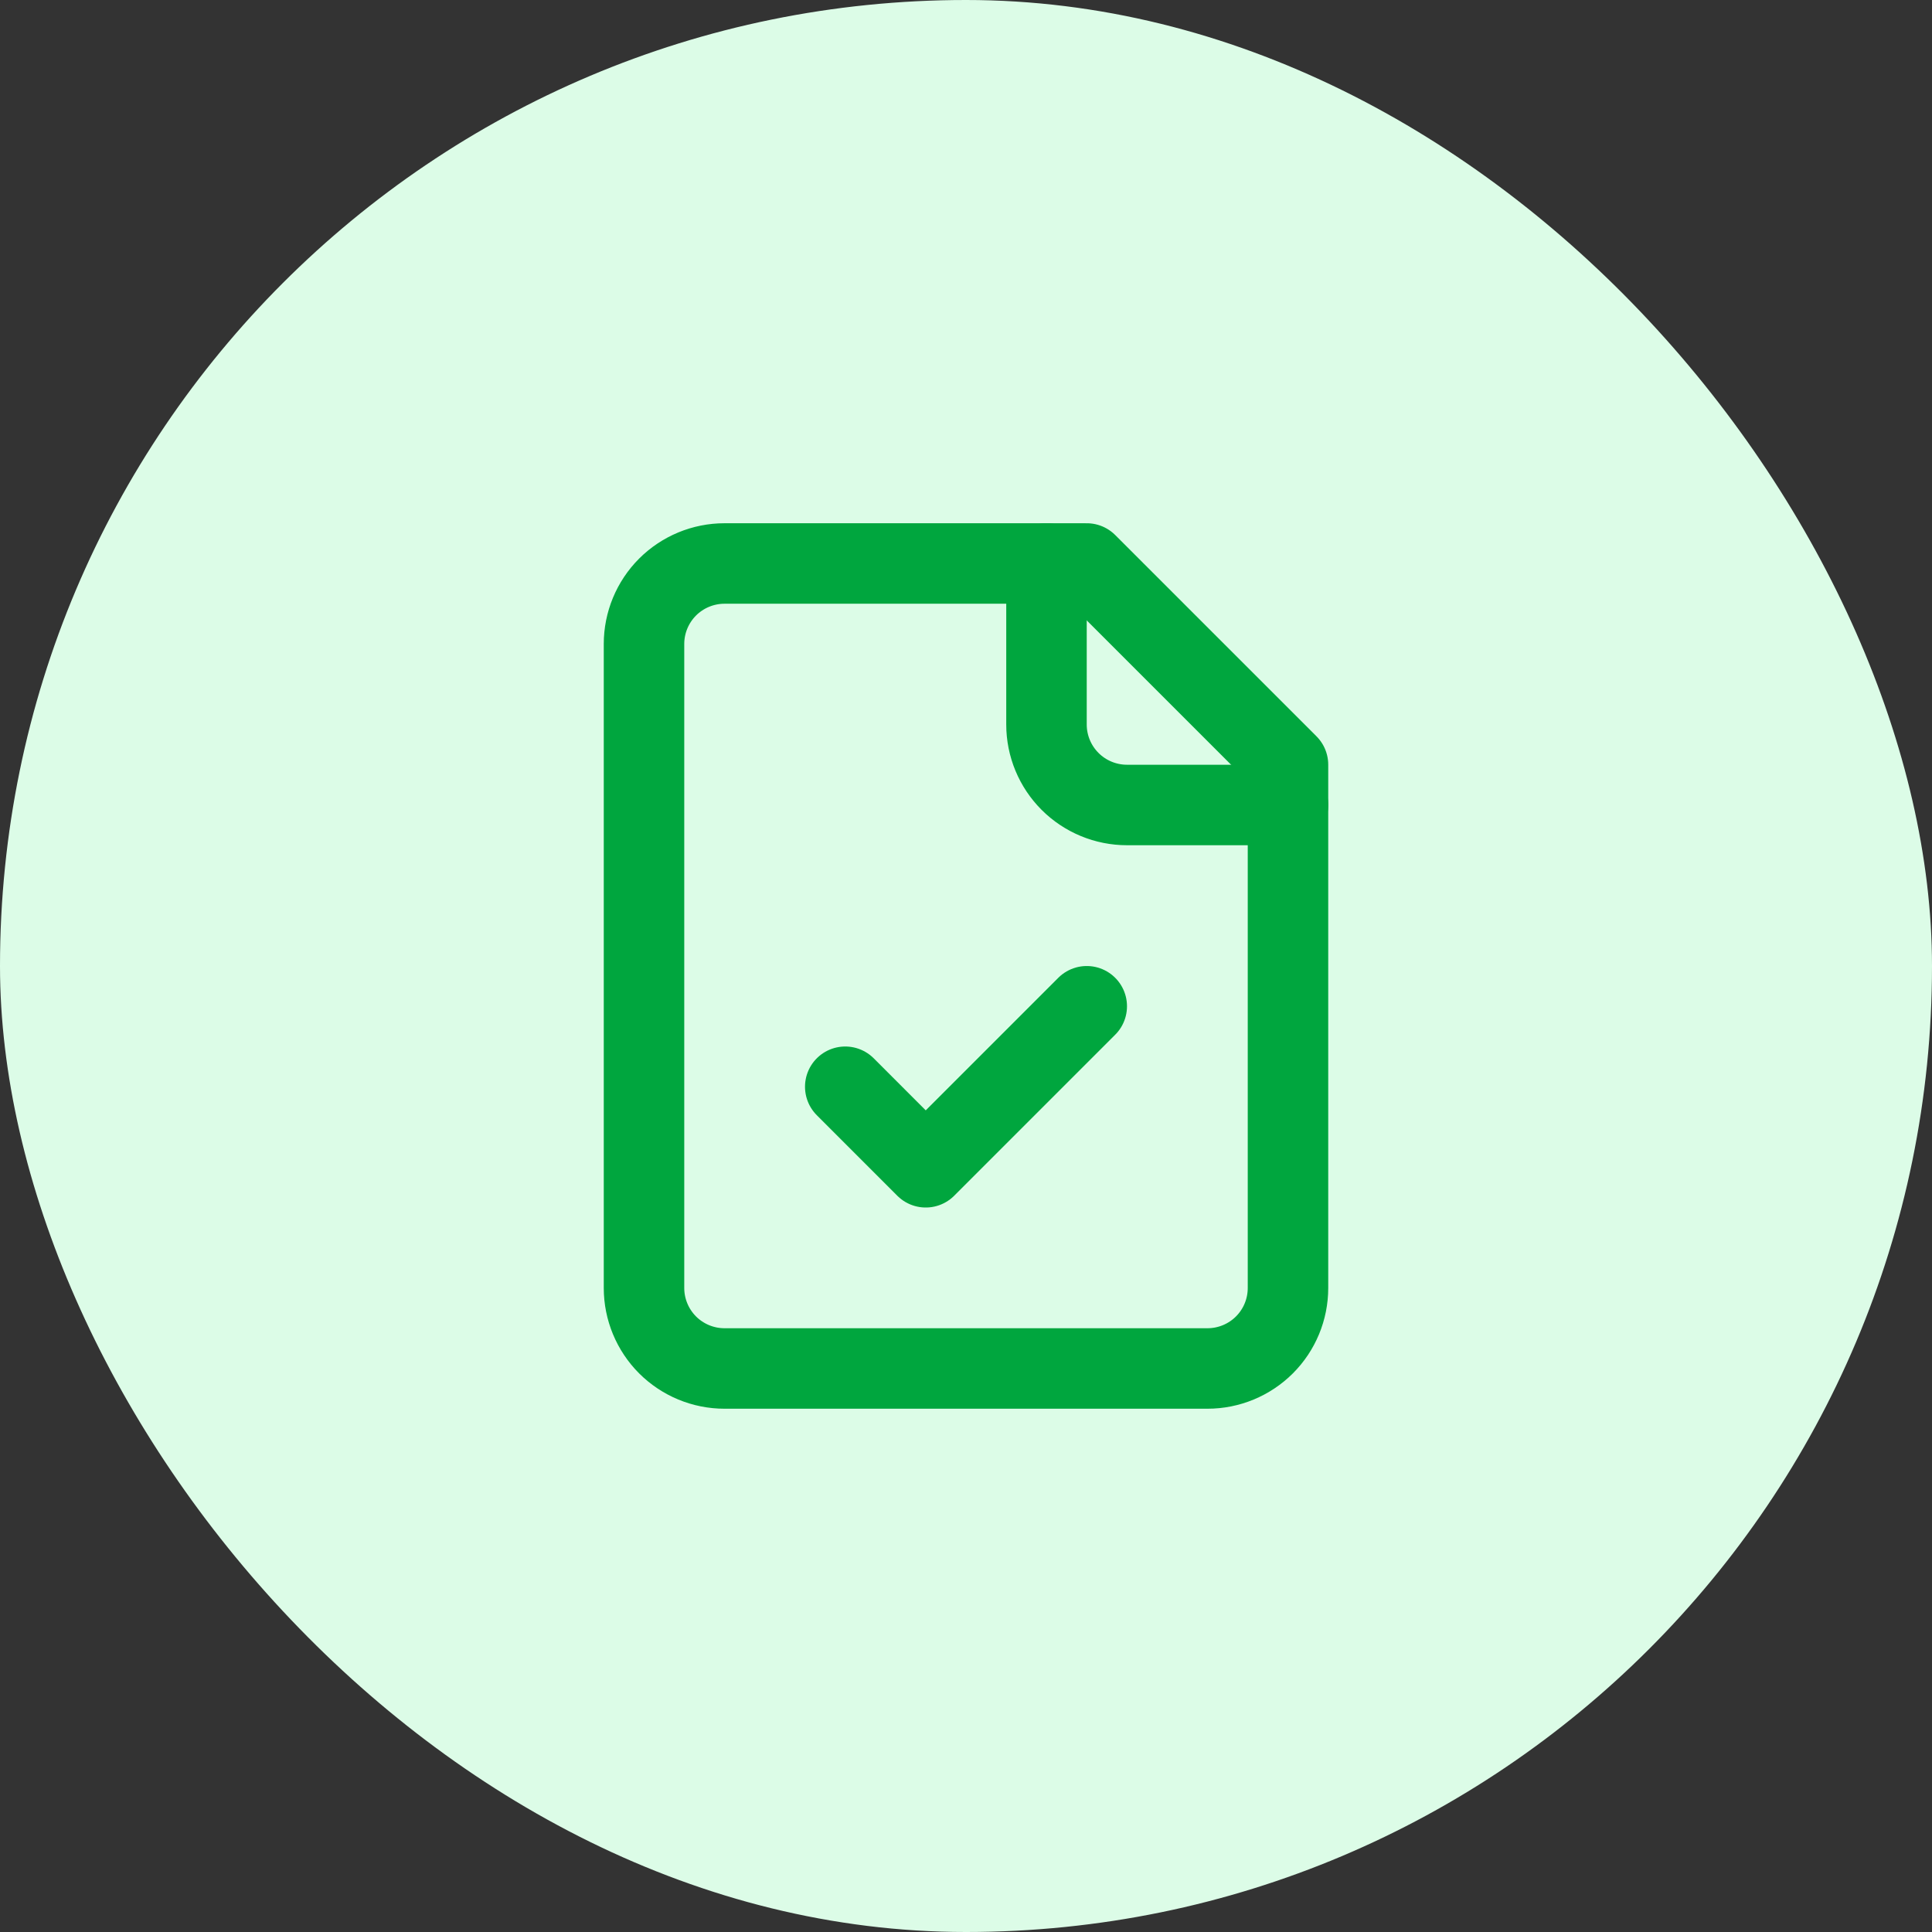 <svg width="56" height="56" viewBox="0 0 56 56" fill="none" xmlns="http://www.w3.org/2000/svg">
<rect x="0" y="0" width="56" height="56" fill="#333333" stroke="none"/>
<rect width="56" height="56" rx="28" fill="#DCFCE7"/>
<path d="M31.5 16.333H21C20.381 16.333 19.788 16.579 19.35 17.016C18.913 17.454 18.667 18.047 18.667 18.666V37.333C18.667 37.952 18.913 38.545 19.35 38.983C19.788 39.42 20.381 39.666 21 39.666H35C35.619 39.666 36.212 39.42 36.65 38.983C37.088 38.545 37.333 37.952 37.333 37.333V22.166L31.5 16.333Z" stroke="#00A63E" stroke-width="2.333" stroke-linecap="round" stroke-linejoin="round"/>
<path d="M30.333 16.333V21C30.333 21.619 30.579 22.212 31.017 22.65C31.454 23.087 32.048 23.333 32.667 23.333H37.333" stroke="#00A63E" stroke-width="2.333" stroke-linecap="round" stroke-linejoin="round"/>
<path d="M24.5 31.5L26.833 33.834L31.5 29.167" stroke="#00A63E" stroke-width="2.333" stroke-linecap="round" stroke-linejoin="round"/>
</svg>
